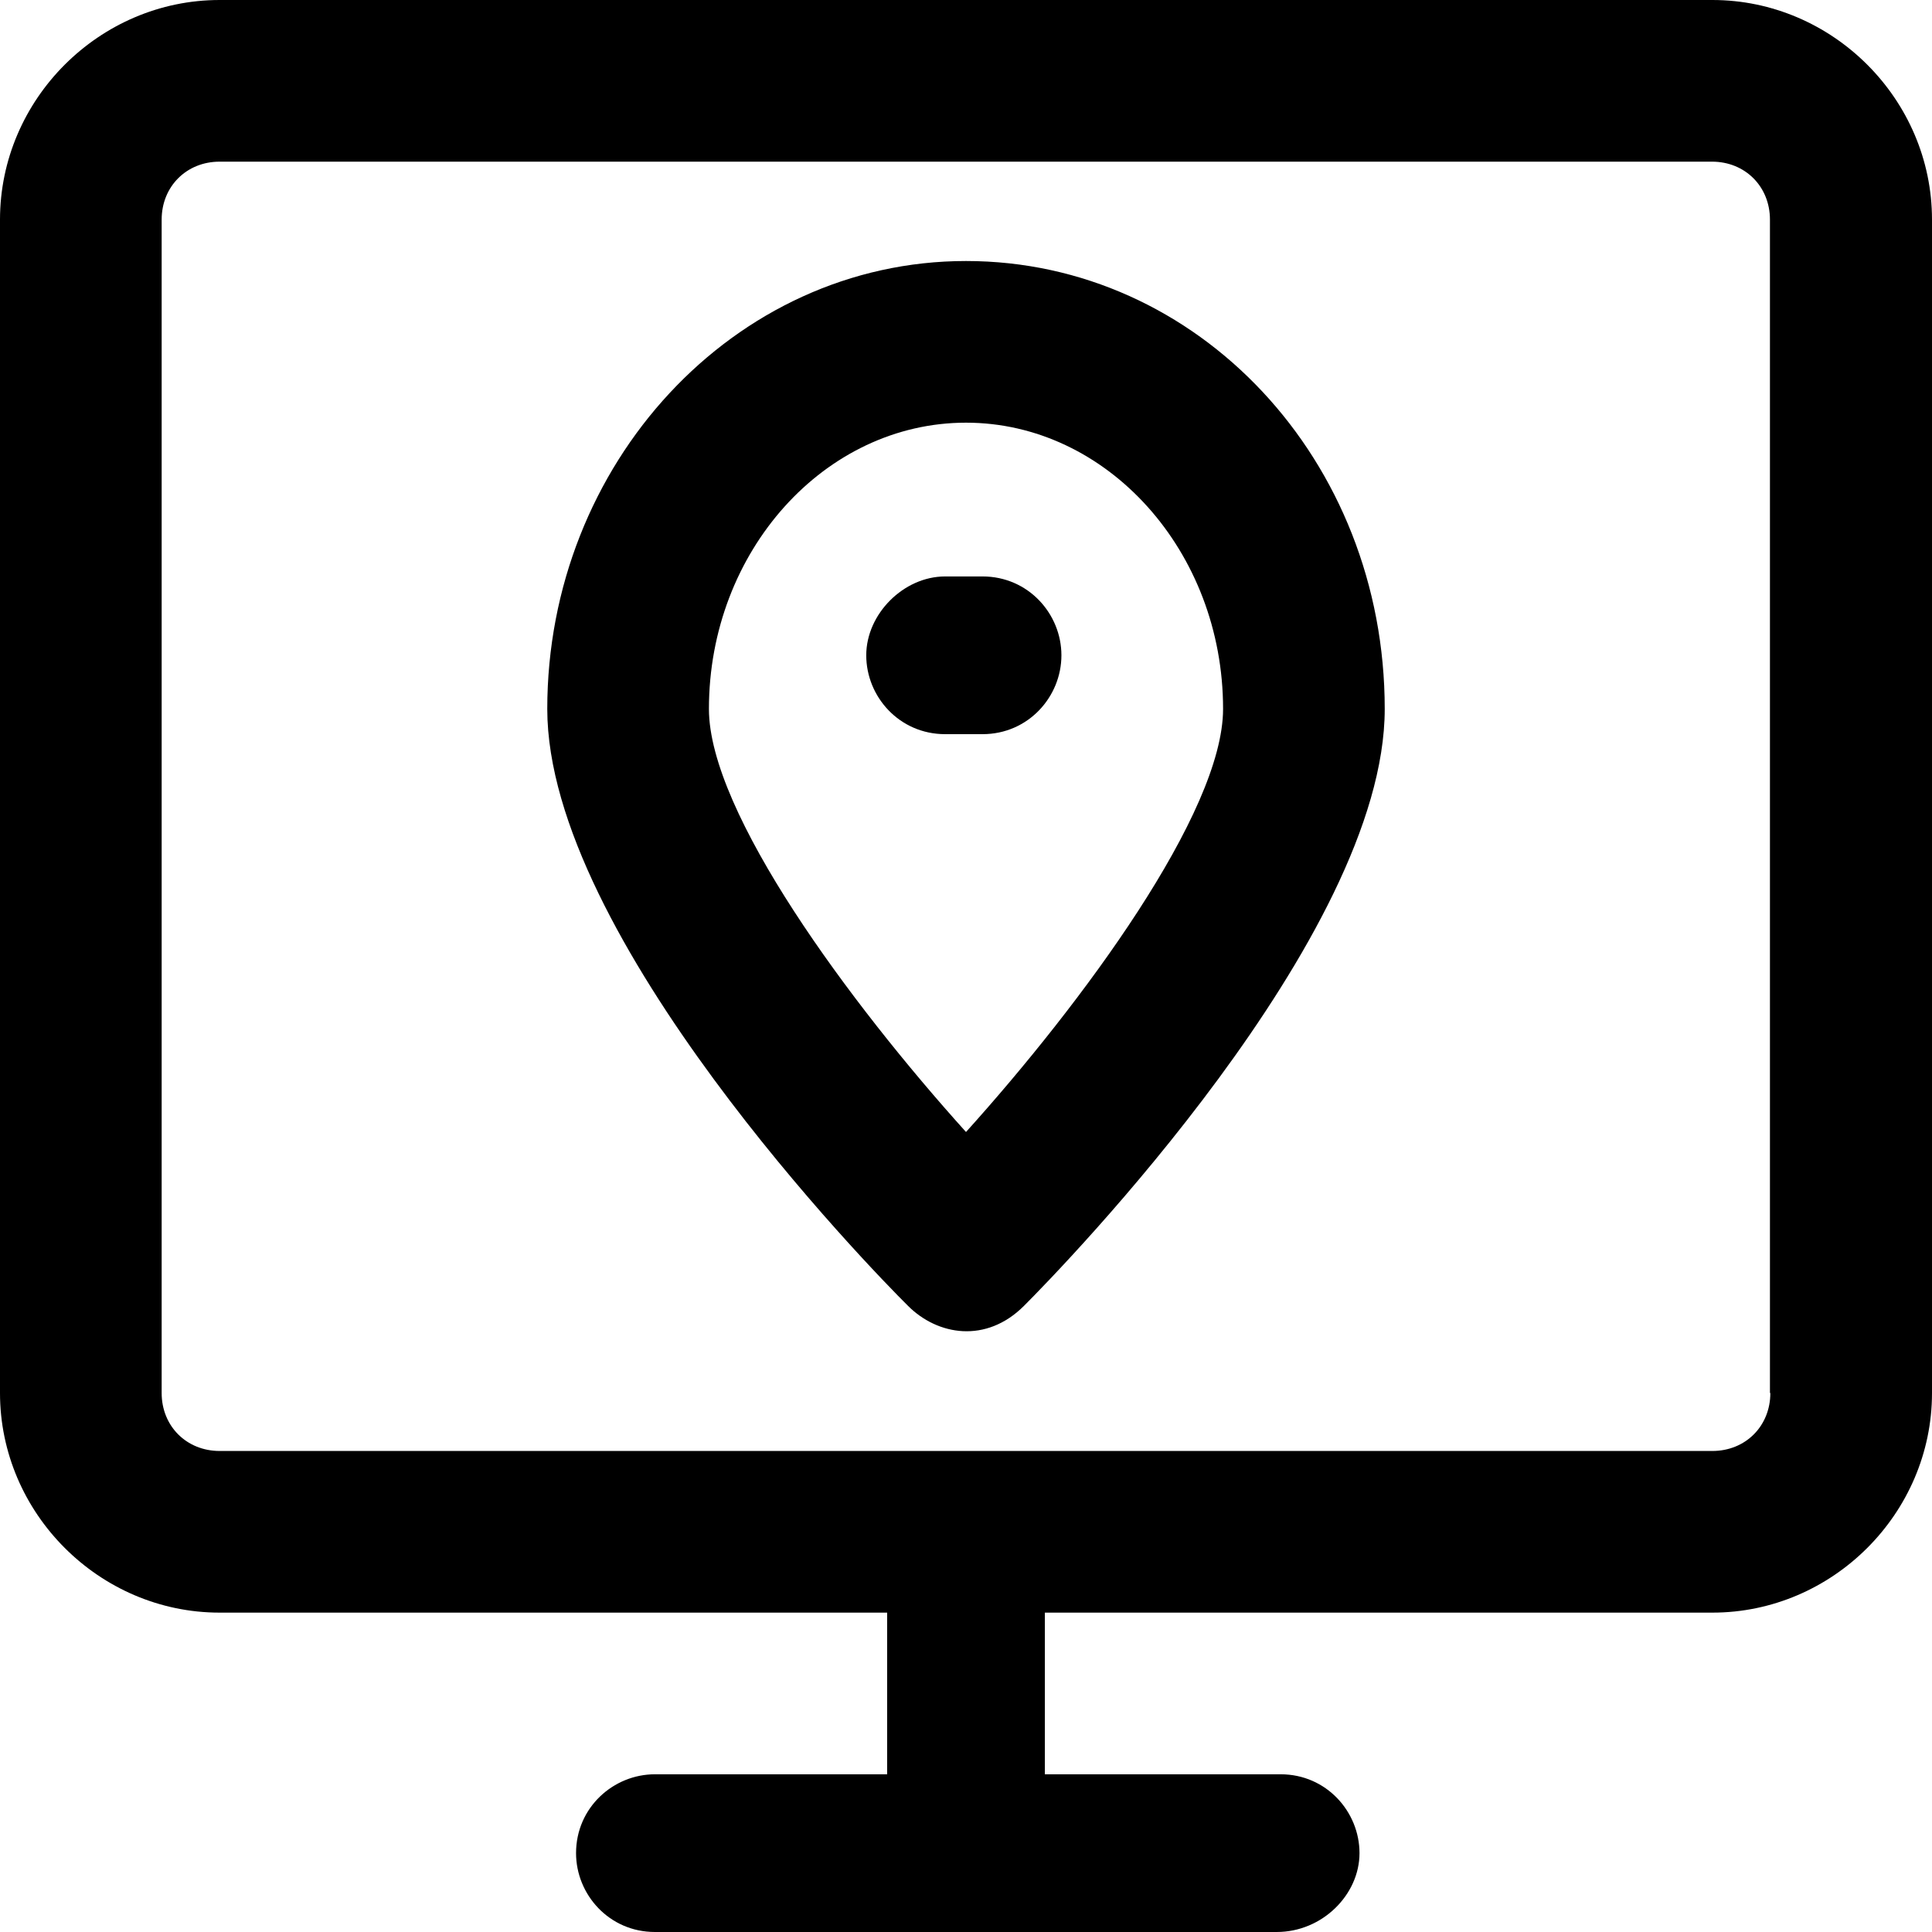 <?xml version="1.0" encoding="iso-8859-1"?>
<!-- Generator: Adobe Illustrator 19.0.0, SVG Export Plug-In . SVG Version: 6.00 Build 0)  -->
<svg version="1.1" id="Layer_1" xmlns="http://www.w3.org/2000/svg" xmlns:xlink="http://www.w3.org/1999/xlink" x="0px" y="0px"
	 viewBox="0 0 490 490" style="enable-background:new 0 0 490 490;" xml:space="preserve">
<g>
	<g>
		<path d="M245,66.2c-58.9,0-106.2,51.5-106.2,113.6c0,57.8,82,142,91.5,151.4c7.5,7.5,19.8,9.6,29.4,0
			c9.5-9.5,91.5-93.6,91.5-151.4C351.2,116.7,303.9,66.2,245,66.2z M245,287.1c-29.4-32.6-65.2-81-65.2-107.3
			c0-40,29.4-72.6,65.2-72.6s65.2,32.6,65.2,72.6C310.2,206.1,274.4,254.5,245,287.1z"/>
		<path d="M434.3,0H55.7C25.2,0,0,25.2,0,55.7v297.6C0,383.8,25.2,409,55.7,409H225v41h-58.9c-10.5,0-20,8.4-20,20
			c0,10.5,8.4,20,20,20h157.7c11.6,0,21-9.5,21-20s-8.4-20-20-20H265v-41h169.3c30.5,0,55.7-25.2,55.7-55.7V55.7
			C490,25.2,464.8,0,434.3,0z M449,353.3c0,8.4-6.3,14.7-14.7,14.7H55.7c-8.4,0-14.7-6.3-14.7-14.7V55.7C41,47.3,47.3,41,55.7,41
			h378.5c8.4,0,14.7,6.3,14.7,14.7v297.6L449,353.3L449,353.3z"/>
		<path d="M249.2,146.2h-9.5c-10.5,0-20,9.5-20,20s8.4,20,20,20h9.5c11.6,0,20-9.5,20-20S260.8,146.2,249.2,146.2z"/>
	</g>
</g>
<g>
</g>
<g>
</g>
<g>
</g>
<g>
</g>
<g>
</g>
<g>
</g>
<g>
</g>
<g>
</g>
<g>
</g>
<g>
</g>
<g>
</g>
<g>
</g>
<g>
</g>
<g>
</g>
<g>
</g>
</svg>

